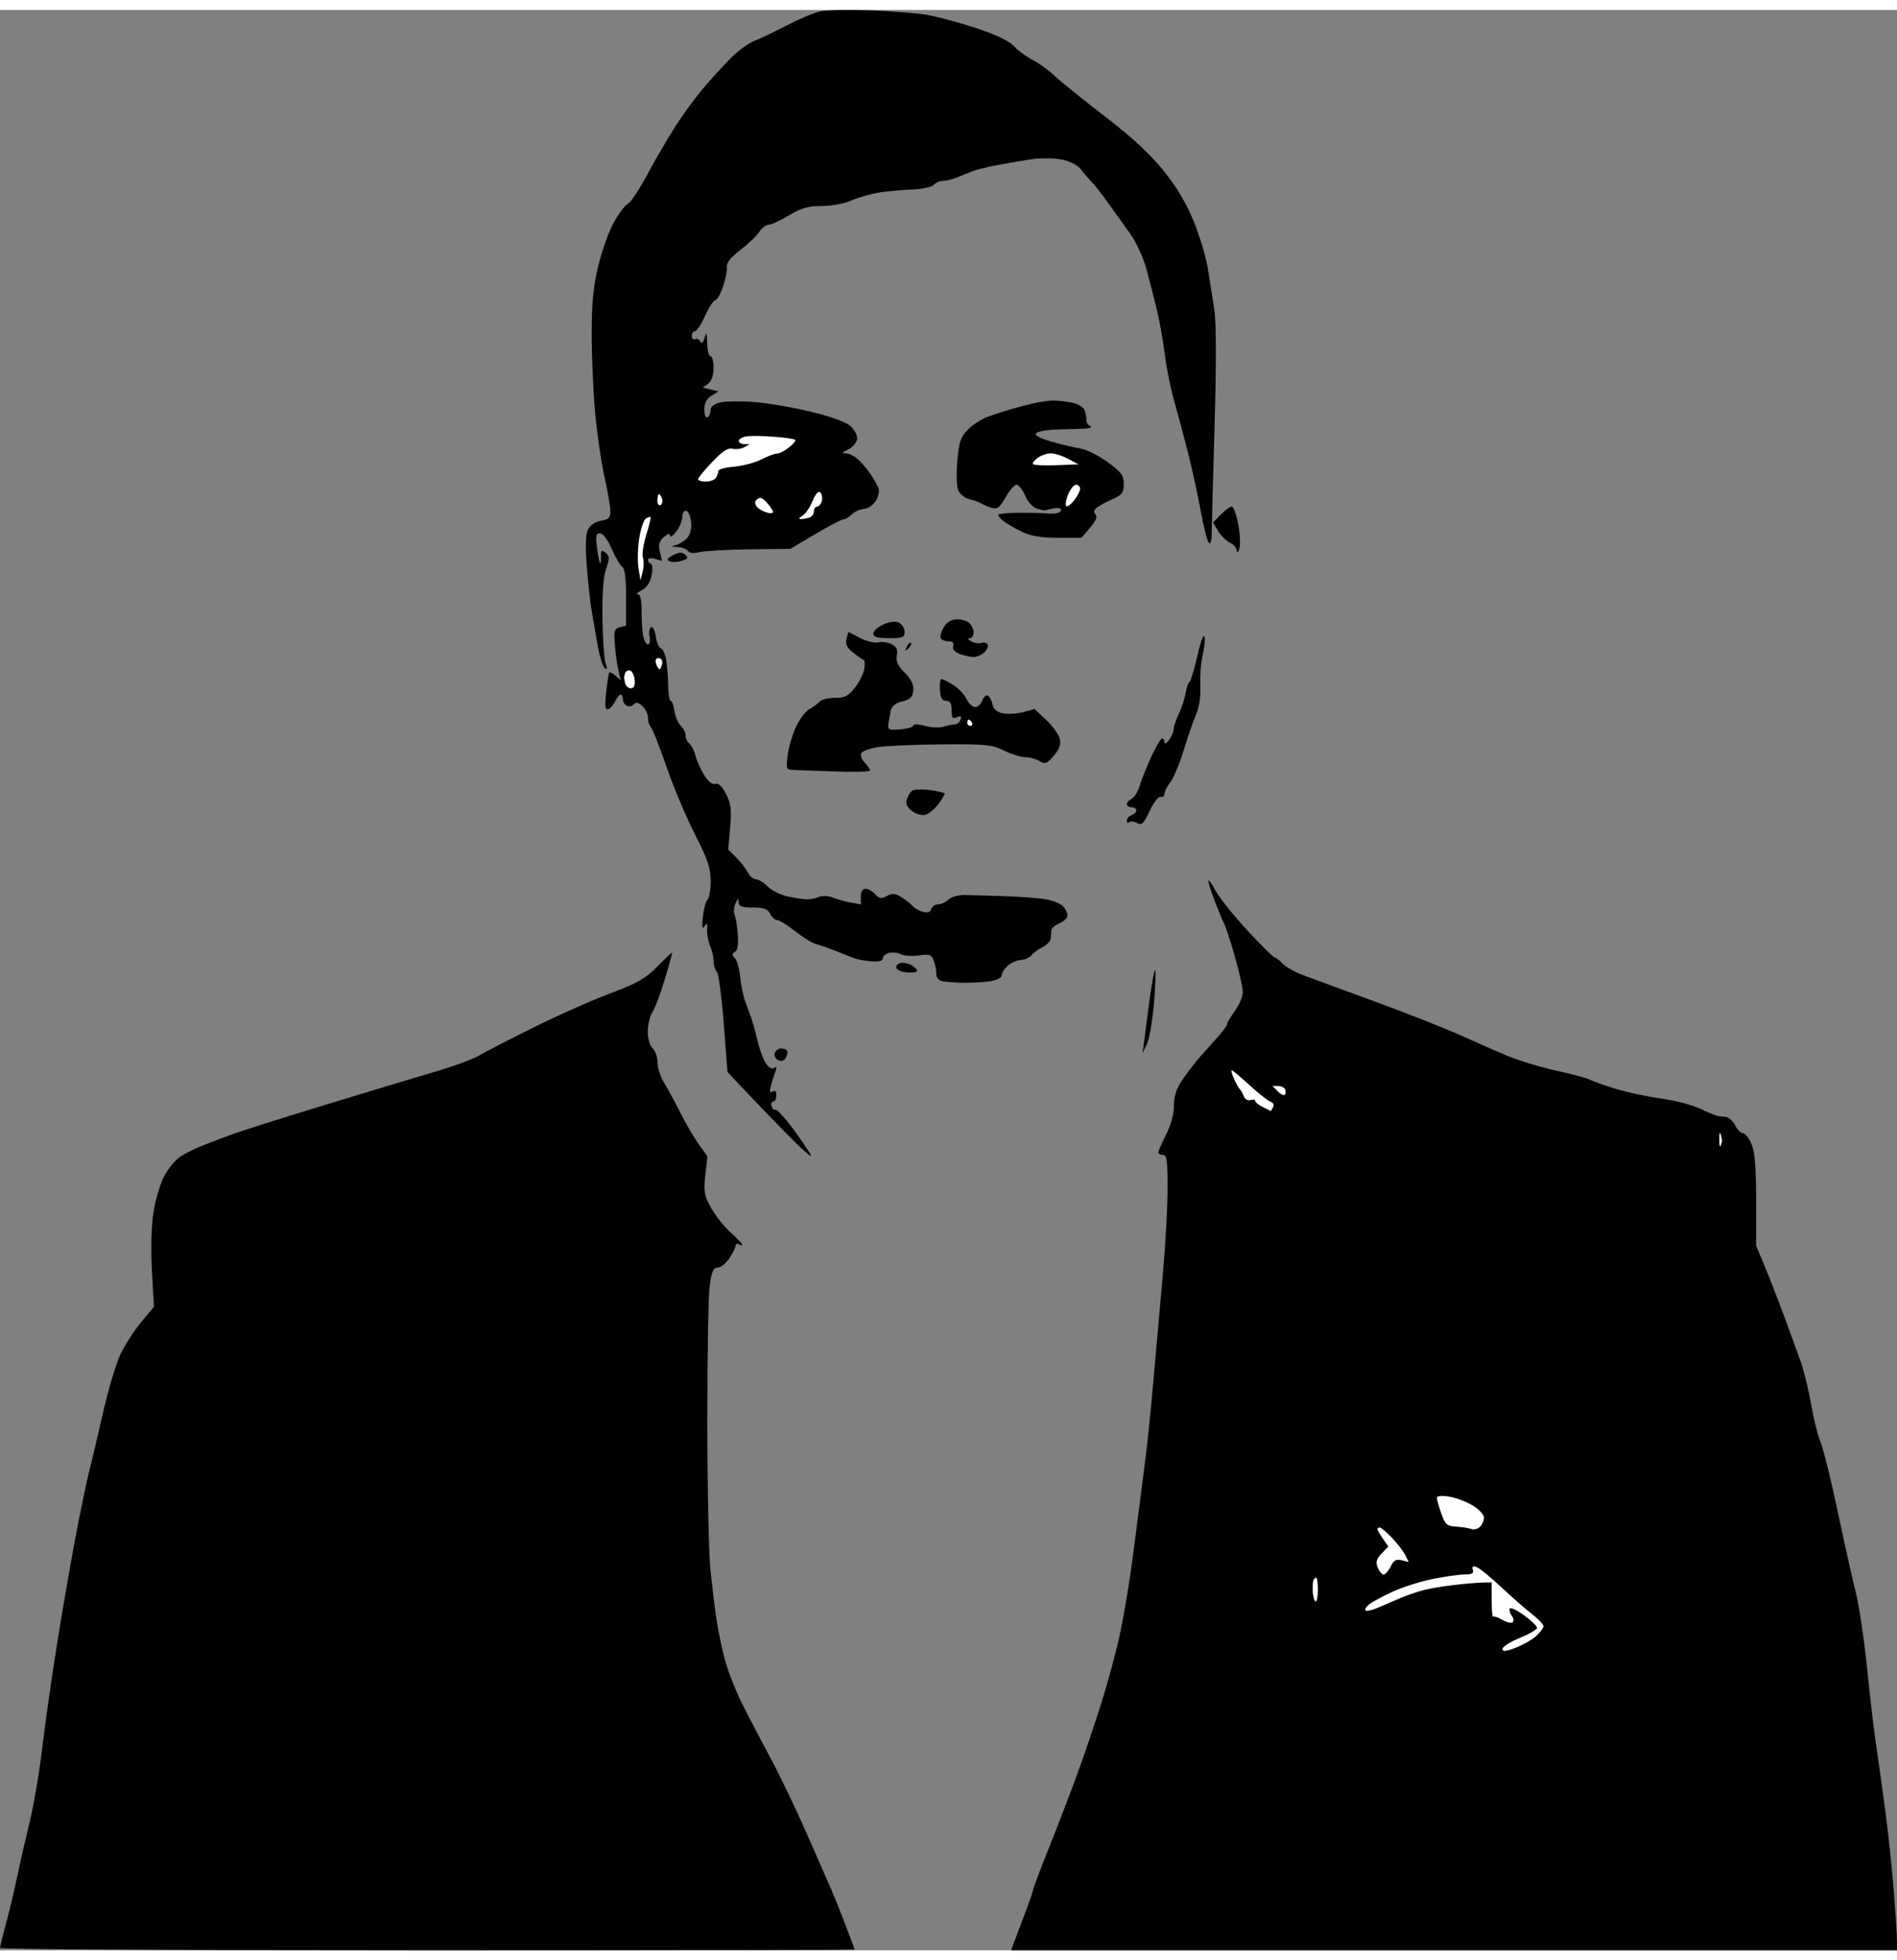 <svg id="svg" xmlns="http://www.w3.org/2000/svg" xmlns:xlink="http://www.w3.org/1999/xlink" version="1.1" width="309.969" height="320.188" preserveAspectRatio="xMidYMid meet" buffered-rendering="static" style="background: rgb(255, 255, 255);" viewBox="4 20.4 606 619.6"><rect x="4" y="20.4" width="606" height="619.6" fill="#808080" stroke="none"/><g><path d="M 282 20.514 C 275.125 20.279 267.925 20.43 266 20.85 C 264.075 21.271 259.35 23.247 255.5 25.242 C 251.65 27.238 246.925 29.497 245 30.263 C 243.075 31.03 239.7 33.476 237.5 35.7 C 235.3 37.923 231.425 42.163 228.888 45.121 C 226.352 48.08 222.258 53.65 219.791 57.5 C 217.324 61.35 213.257 68.325 210.753 73 C 208.25 77.675 205.481 81.838 204.601 82.25 C 203.72 82.662 201.688 85.362 200.085 88.25 C 198.481 91.138 196.231 97.438 195.085 102.25 C 193.534 108.761 193.003 114.263 193.01 123.75 C 193.016 130.762 193.492 141.9 194.069 148.5 C 194.645 155.1 195.99 164.438 197.058 169.25 C 198.126 174.062 199 179.125 199 180.5 C 199 182.5 198.4 183.1 196 183.5 C 194.23 183.795 192.532 184.923 191.859 186.25 C 191.08 187.787 190.949 191.51 191.445 198 C 191.845 203.225 192.583 209.863 193.086 212.75 C 193.589 215.637 194.454 220.588 195.009 223.75 C 195.564 226.912 196.525 229.95 197.145 230.5 C 197.968 231.23 198.049 230.826 197.443 229 C 196.986 227.625 196.54 221.1 196.45 214.5 C 196.342 206.525 196.742 201.242 197.643 198.75 C 198.826 195.482 198.801 194.839 197.455 193.75 C 196.139 192.685 195.922 192.87 195.983 195 C 196.023 196.375 195.881 197.275 195.669 197 C 195.456 196.725 195.017 194.475 194.694 192 C 194.215 188.328 194.396 187.5 195.677 187.5 C 196.604 187.5 198.137 189.547 199.422 192.5 C 200.619 195.25 202.138 197.838 202.799 198.25 C 203.589 198.744 204 202.078 204 208 L 204 217 L 202 217.5 C 200.244 217.939 200.053 218.641 200.43 223.25 C 200.667 226.137 201.189 229.85 201.591 231.5 L 202.322 234.5 L 200.638 233 C 199.712 232.175 198.801 231.725 198.615 232 C 198.429 232.275 197.989 235.088 197.638 238.25 C 197.155 242.599 197.305 243.923 198.25 243.685 C 198.938 243.512 199.95 242.385 200.5 241.181 C 201.05 239.977 201.838 238.994 202.25 238.996 C 202.662 238.998 203 239.675 203 240.5 C 203 241.325 203.562 242.273 204.25 242.606 C 204.938 242.939 205.95 242.72 206.5 242.119 C 207.213 241.34 208.011 241.525 209.283 242.764 C 210.263 243.719 211.043 245.4 211.016 246.5 C 210.989 247.6 211.411 248.95 211.955 249.5 C 212.498 250.05 214.719 255.675 216.89 262 C 219.06 268.325 223.132 278 225.937 283.5 C 230.062 291.585 231.038 294.457 231.036 298.5 C 231.035 301.25 230.57 303.95 230.004 304.5 C 229.438 305.05 228.774 307.525 228.528 310 C 228.208 313.226 228.366 314.075 229.085 313 C 229.878 311.816 230.048 312.027 229.893 314 C 229.786 315.375 230.215 317.738 230.849 319.25 C 231.482 320.762 231.992 323.012 231.983 324.25 C 231.974 325.488 232.425 326.95 232.985 327.5 C 233.545 328.05 234.541 335.475 235.198 344 L 236.392 359.5 L 240.946 364.369 C 243.451 367.048 249.731 373.573 254.902 378.869 C 260.073 384.166 263.714 387.375 262.994 386 C 262.274 384.625 259.618 380.728 257.092 377.34 C 254.566 373.951 252.162 371.364 251.75 371.59 C 251.338 371.815 250.775 371.325 250.5 370.5 C 250.225 369.675 250.45 369 251 369 C 251.55 369 252 368.1 252 367 C 252 365.693 251.583 365.26 250.798 365.75 C 249.927 366.293 249.774 365.809 250.244 364 C 250.601 362.625 251.245 360.6 251.675 359.5 C 252.245 358.043 252.124 357.703 251.228 358.25 C 250.465 358.716 249.433 358.055 248.5 356.5 C 247.675 355.125 246.512 351.863 245.916 349.25 C 245.321 346.637 244.488 343.6 244.066 342.5 C 243.644 341.4 242.746 338.925 242.069 337 C 241.393 335.075 240.651 331.475 240.422 329 C 240.193 326.525 239.441 323.902 238.753 323.171 C 237.749 322.106 237.754 321.709 238.78 321.171 C 239.643 320.718 239.935 318.876 239.677 315.5 C 239.467 312.75 239.004 309.938 238.648 309.25 C 238.292 308.562 238.421 306.988 238.937 305.75 C 239.66 304.013 239.888 303.899 239.937 305.25 C 239.987 306.648 240.905 307 244.5 307 C 248 307 249.222 307.444 250 309 C 250.55 310.1 251.562 311.004 252.25 311.01 C 252.938 311.015 255.525 312.609 258 314.552 C 260.475 316.495 263.4 318.316 264.5 318.6 C 265.6 318.884 268.3 319.819 270.5 320.678 C 272.7 321.537 275.4 322.608 276.5 323.058 C 277.6 323.508 280.185 324.016 282.244 324.188 C 284.738 324.396 285.991 324.082 285.994 323.25 C 285.997 322.562 286.9 321.775 288 321.5 C 289.1 321.225 290.788 321.415 291.75 321.922 C 292.712 322.429 295.3 322.599 297.5 322.299 C 301.044 321.816 301.597 322.024 302.355 324.127 C 302.826 325.432 303.163 327.288 303.105 328.25 C 303.047 329.212 303.788 330.211 304.75 330.469 C 305.712 330.727 308.75 330.98 311.5 331.032 C 314.25 331.084 318.188 330.873 320.25 330.563 C 322.312 330.253 323.985 329.438 323.967 328.75 C 323.949 328.062 324.737 326.711 325.717 325.747 C 326.698 324.784 328.625 323.901 330 323.787 C 331.375 323.672 332.95 322.986 333.5 322.261 C 334.05 321.536 335.625 320.378 337 319.689 C 338.375 318.999 339.561 317.774 339.635 316.967 C 339.709 316.16 339.821 314.938 339.885 314.25 C 339.948 313.562 341.125 312.55 342.5 312 C 343.875 311.45 345 310.325 345 309.5 C 345 308.675 344.325 307.325 343.5 306.5 C 342.675 305.675 340.087 304.698 337.75 304.329 C 335.413 303.961 329.45 303.523 324.5 303.356 C 319.55 303.189 313.925 303.037 312 303.017 C 310.075 302.998 307.825 303.649 307 304.466 C 306.175 305.282 304.712 305.961 303.75 305.975 C 302.788 305.989 301.775 306.675 301.5 307.5 C 301.158 308.526 300.289 308.795 298.75 308.352 C 297.512 307.996 296.05 307.162 295.5 306.498 C 294.95 305.835 293.375 304.582 292 303.712 C 289.989 302.441 289.076 302.364 287.333 303.316 C 285.543 304.293 284.889 304.195 283.583 302.75 C 282.712 301.788 281.325 301 280.5 301 C 279.567 301 279 301.944 279 303.5 L 279 306 L 275.75 305.416 C 273.962 305.094 271.375 304.379 270 303.826 C 268.552 303.243 266.658 303.175 265.5 303.664 C 264.4 304.128 262.6 304.463 261.5 304.408 C 260.4 304.352 257.7 303.921 255.5 303.448 C 253.3 302.976 250.488 301.557 249.25 300.295 C 248.012 299.033 246.325 298 245.5 298 C 244.675 298 243.482 296.988 242.848 295.75 C 242.214 294.512 240.555 292.375 239.161 291 L 236.627 288.5 L 237.245 281.5 C 237.756 275.72 237.527 273.846 235.932 270.75 C 234.662 268.284 233.486 267.171 232.5 267.5 C 231.567 267.811 230.229 266.772 228.961 264.75 C 227.84 262.962 226.602 260.209 226.211 258.632 C 225.82 257.055 224.917 255.255 224.205 254.632 C 223.493 254.009 222.951 252.825 223 252 C 223.049 251.175 222.373 249.825 221.498 249 C 220.623 248.175 219.703 246.037 219.453 244.25 C 219.204 242.463 218.662 240.998 218.25 240.995 C 217.838 240.993 217.476 238.855 217.446 236.245 C 217.416 233.635 217.134 229.925 216.819 228 C 216.504 226.075 215.741 224.387 215.123 224.25 C 214.505 224.113 213.775 222.425 213.5 220.5 C 213.225 218.575 212.55 217.225 212 217.5 C 211.45 217.775 211.225 219.125 211.5 220.5 C 211.775 221.875 211.55 223 211 223 C 210.45 223 209.757 221.762 209.46 220.25 C 209.163 218.738 208.938 215.137 208.96 212.25 C 208.987 208.703 208.595 206.995 207.75 206.985 C 207.062 206.977 207.605 206.415 208.956 205.735 C 210.547 204.935 211.667 203.267 212.138 201 C 212.55 199.014 212.461 197.392 211.932 197.25 C 211.419 197.113 211 196.55 211 196 C 211 195.432 211.973 195.288 213.25 195.666 L 215.5 196.332 L 214.792 193.416 C 214.25 191.183 214.543 190.09 216.042 188.75 C 217.351 187.58 218.007 187.415 218.022 188.25 C 218.034 188.938 218.924 188.375 220 187 C 221.076 185.625 221.966 183.488 221.978 182.25 C 221.991 180.95 222.528 180.138 223.25 180.327 C 223.938 180.507 224.625 182.194 224.777 184.077 C 224.959 186.321 224.443 188.105 223.277 189.258 C 222.3 190.225 220.6 191.176 219.5 191.372 C 218.157 191.611 218.403 191.772 220.25 191.864 C 221.762 191.939 223.338 192.507 223.75 193.127 C 224.223 193.839 225.606 193.983 227.5 193.519 C 229.15 193.115 236.35 192.71 243.5 192.62 L 256.5 192.457 L 264.5 187.722 C 268.9 185.119 272.95 183.011 273.5 183.039 C 274.05 183.066 275.175 182.387 276 181.53 C 276.825 180.672 278.611 179.864 279.968 179.735 C 281.384 179.6 283.053 178.434 283.88 177 C 284.674 175.625 285.008 173.825 284.623 173 C 284.237 172.175 283.373 170.6 282.704 169.5 C 282.034 168.4 280.364 166.28 278.993 164.789 C 277.622 163.298 275.6 162.054 274.5 162.024 C 272.744 161.977 272.805 161.817 275 160.71 C 276.375 160.017 277.635 158.561 277.801 157.475 C 277.966 156.389 277.066 154.538 275.801 153.363 C 274.35 152.015 269.622 150.285 263 148.681 C 257.225 147.281 249.012 145.88 244.75 145.568 C 240.488 145.256 235.64 145.338 233.977 145.75 C 232.034 146.232 230.962 147.126 230.977 148.25 C 230.99 149.213 230.55 150.225 230 150.5 C 229.444 150.778 229 149.667 229 148 C 229 145.971 229.728 144.546 231.25 143.598 L 233.5 142.196 L 231 141.582 L 228.5 140.967 L 230.211 139.734 C 231.286 138.958 231.937 137.107 231.961 134.75 C 231.982 132.688 231.55 131 231 131 C 230.45 131 229.955 129.088 229.9 126.75 C 229.82 123.341 229.664 122.995 229.109 125 C 228.65 126.658 228.179 127.079 227.709 126.25 C 227.319 125.562 226.55 125.225 226 125.5 C 225.45 125.775 225 125.325 225 124.5 C 225 123.675 225.45 123 226 123 C 226.55 123 228.012 120.759 229.25 118.02 C 230.488 115.282 231.95 113.042 232.5 113.044 C 233.05 113.045 234.161 111.124 234.968 108.773 C 235.775 106.423 236.328 103.6 236.196 102.5 C 236.033 101.145 237.434 99.372 240.539 97 C 243.06 95.075 245.77 92.487 246.561 91.25 C 247.353 90.013 248.675 89 249.5 89 C 250.325 89 253.25 87.65 256 86 C 259.939 83.636 262.167 83 266.5 83 C 269.682 83 273.792 82.214 276.25 81.135 C 278.587 80.109 282.75 78.959 285.5 78.58 C 288.25 78.2 292.902 77.802 295.838 77.695 C 298.774 77.588 301.699 76.917 302.338 76.205 C 302.977 75.493 304.288 74.931 305.25 74.955 C 306.212 74.98 308.238 74.494 309.75 73.875 C 311.262 73.257 313.4 72.382 314.5 71.93 C 315.6 71.478 318.975 70.632 322 70.049 C 325.025 69.466 329.975 68.602 333 68.128 C 336.081 67.646 340.479 67.647 343 68.13 C 345.75 68.658 348.176 69.87 349.239 71.247 C 350.196 72.486 351.771 74.31 352.739 75.299 C 353.708 76.289 356.075 79.315 358 82.022 C 359.925 84.73 363.055 89.096 364.955 91.723 C 366.856 94.35 369.213 99.425 370.194 103 C 371.174 106.575 372.68 112.425 373.54 116 C 374.4 119.575 375.559 126.1 376.116 130.5 C 376.673 134.9 378.04 141.65 379.155 145.5 C 380.27 149.35 382.259 156.775 383.574 162 C 384.89 167.225 386.701 175.55 387.599 180.5 C 388.497 185.45 389.637 189.95 390.132 190.5 C 390.686 191.115 391.042 190.151 391.057 188 C 391.069 186.075 391.489 170.55 391.989 153.5 C 392.58 133.351 392.551 120.225 391.906 116 C 391.36 112.425 390.442 106.575 389.866 103 C 389.289 99.425 387.272 92.675 385.383 88 C 383.06 82.252 379.933 76.991 375.724 71.75 C 371.446 66.424 365.591 61.004 357 54.415 C 350.125 49.143 342.925 43.337 341 41.513 C 339.075 39.689 335.874 37.365 333.886 36.348 C 331.898 35.332 329.198 33.345 327.886 31.934 C 326.359 30.291 322.079 28.239 316 26.234 C 310.775 24.511 303.8 22.615 300.5 22.022 C 297.2 21.428 288.875 20.75 282 20.514 Z " class="odd" fill="#000000"></path><path d="M 340 145.126 C 338.625 145.183 335.925 145.594 334 146.039 C 332.075 146.484 328.925 147.302 327 147.856 C 325.075 148.411 321.837 149.457 319.805 150.182 C 317.773 150.907 314.848 152.753 313.305 154.284 C 310.938 156.634 310.394 158.196 309.824 164.284 C 309.453 168.253 309.565 172.512 310.074 173.75 C 310.585 174.991 312.233 176.286 313.75 176.638 C 315.262 176.989 316.95 177.599 317.5 177.993 C 318.05 178.388 319.512 179.001 320.75 179.356 C 322.622 179.892 323.378 179.329 325.25 176.008 C 326.488 173.812 328.062 172.012 328.75 172.008 C 329.438 172.003 330.675 173.575 331.5 175.5 C 332.371 177.533 333.943 179.255 335.25 179.608 L 337.5 180.217 L 340.25 179.608 C 341.822 179.261 343 179.428 343 180 C 343 180.55 342.212 181.071 341.25 181.158 C 340.288 181.244 338.825 181.234 338 181.136 C 337.175 181.037 333.575 180.956 330 180.957 C 326.425 180.957 323.275 181.198 323 181.491 C 322.725 181.784 323.4 182.718 324.5 183.567 C 325.6 184.415 328.3 185.975 330.5 187.033 C 333.359 188.408 336.639 188.954 342 188.947 L 349.5 188.939 L 352.236 185.719 C 354.059 183.575 354.639 182.166 353.974 181.5 C 353.309 180.834 353.397 180.139 354.238 179.421 C 354.932 178.827 357.188 177.589 359.25 176.671 C 362.478 175.232 362.998 174.548 362.985 171.75 C 362.972 168.987 362.185 167.933 357.735 164.712 C 354.856 162.629 350.925 160.688 349 160.397 C 347.075 160.107 342.919 159.112 339.764 158.185 C 335.889 157.046 334.365 156.176 335.066 155.5 C 335.637 154.95 338.668 154.437 341.802 154.36 C 344.936 154.284 348.85 154.164 350.5 154.095 C 352.329 154.018 352.996 153.683 352.209 153.235 C 351.498 152.831 350.985 152.05 351.067 151.5 C 351.149 150.95 350.929 149.6 350.578 148.5 C 350.16 147.191 348.653 146.245 346.22 145.761 C 344.174 145.355 341.375 145.069 340 145.126 Z " class="odd" fill="#000000"></path><path d="M 251 156.644 C 254.575 156.91 257.725 157.362 258 157.65 C 258.275 157.937 257.375 159.053 256 160.129 C 254.625 161.205 252.938 162.066 252.25 162.042 C 251.562 162.019 249.312 162.857 247.25 163.904 C 245.188 164.952 241.25 166.002 238.5 166.237 C 235.75 166.473 233.493 167.078 233.485 167.583 C 233.476 168.087 233.139 169.062 232.735 169.75 C 232.331 170.438 230.875 171 229.5 171 C 228.125 171 226.997 170.662 226.993 170.25 C 226.989 169.838 229.014 167.363 231.493 164.75 C 234.752 161.315 236.554 160.138 238 160.5 C 239.1 160.775 240.787 160.564 241.75 160.03 L 243.5 159.061 L 241.75 159.03 C 240.787 159.014 240 158.55 240 158 C 240 157.45 241.012 156.811 242.25 156.58 C 243.488 156.35 247.425 156.378 251 156.644 Z " class="even" fill="#ffffff"></path><path d="M 339.75 161.983 C 340.988 161.992 343.462 162.787 345.25 163.75 L 348.5 165.5 L 341.5 165.756 C 337.65 165.898 334.275 165.748 334 165.425 C 333.725 165.101 334.4 164.191 335.5 163.401 C 336.6 162.612 338.512 161.974 339.75 161.983 Z " class="even" fill="#ffffff"></path><path d="M 347.75 171.998 C 348.438 171.999 349.019 172.562 349.042 173.25 C 349.066 173.938 348.205 175.625 347.129 177 C 346.053 178.375 344.908 179.162 344.586 178.75 C 344.264 178.338 344.562 176.649 345.25 174.998 C 345.938 173.347 347.062 171.997 347.75 171.998 Z " class="even" fill="#ffffff"></path><path d="M 266.079 174.5 C 266.61 175.05 266.81 176.287 266.523 177.25 C 266.235 178.213 265.55 179 265 179 C 264.45 179 264 179.675 264 180.5 C 264 181.325 263.325 182.225 262.5 182.5 C 261.675 182.775 260.438 182.986 259.75 182.97 C 259.062 182.953 259.288 182.503 260.25 181.97 C 261.212 181.436 262.7 179.312 263.556 177.25 C 264.575 174.794 265.445 173.845 266.079 174.5 Z " class="even" fill="#ffffff"></path><path d="M 214.5 175 C 214.775 175 215.225 175.675 215.5 176.5 C 215.775 177.325 215.55 178.225 215 178.5 C 214.45 178.775 214 178.1 214 177 C 214 175.9 214.225 175 214.5 175 Z " class="even" fill="#ffffff"></path><path d="M 247.112 176.25 C 247.723 176.387 248.961 177.533 249.862 178.795 C 251.273 180.772 251.292 181.086 250 181.062 C 249.175 181.047 247.645 180.464 246.6 179.767 C 245.555 179.07 244.992 177.938 245.35 177.25 C 245.707 176.562 246.5 176.113 247.112 176.25 Z " class="even" fill="#ffffff"></path><path d="M 397.5 178.957 C 396.95 178.952 395.375 180.103 394 181.514 L 391.5 184.08 L 393.147 186.79 C 394.052 188.281 395.741 189.95 396.901 190.5 C 398.06 191.05 399.038 192.175 399.074 193 C 399.116 193.952 399.414 193.77 399.888 192.5 C 400.3 191.4 400.155 187.905 399.568 184.733 C 398.981 181.561 398.05 178.962 397.5 178.957 Z " class="odd" fill="#000000"></path><path d="M 211.831 182.306 C 212.013 182.413 211.393 184.975 210.452 188 C 209.512 191.025 209.025 194.287 209.371 195.25 C 209.717 196.213 209.684 198.238 209.297 199.75 L 208.595 202.5 L 207.951 198.5 C 207.597 196.3 207.716 192.025 208.216 189 C 208.716 185.975 209.659 183.188 210.312 182.806 C 210.966 182.424 211.649 182.199 211.831 182.306 Z " class="even" fill="#ffffff"></path><path d="M 222.855 194.333 C 221.817 193.438 220.916 193.48 219 194.51 C 217.058 195.555 216.835 195.991 218 196.463 C 218.825 196.798 220.56 196.718 221.855 196.286 C 223.779 195.644 223.962 195.287 222.855 194.333 Z " class="odd" fill="#000000"></path><path d="M 291.25 216.092 C 290.101 215.495 288.383 215.667 286.25 216.592 C 284.462 217.366 283 218.675 283 219.5 C 283 220.633 284.222 221 288 221 C 292.333 221 293 220.733 293 219 C 293 217.9 292.212 216.591 291.25 216.092 Z " class="odd" fill="#000000"></path><path d="M 309.75 214.983 C 307.894 214.995 306.512 215.813 305.5 217.5 C 304.675 218.875 304.225 220.45 304.5 221 C 304.775 221.55 305.9 222 307 222 C 308.333 222 308.833 222.5 308.5 223.5 C 308.186 224.441 308.931 225.373 310.5 226 C 311.875 226.55 313.9 227 315 227 C 316.1 227 317.675 226.325 318.5 225.5 C 319.325 224.675 319.775 223.55 319.5 223 C 319.225 222.45 318.325 222.225 317.5 222.5 C 316.675 222.775 315.212 222.564 314.25 222.03 C 313.288 221.497 313.062 221.047 313.75 221.03 C 314.438 221.014 315.007 220.213 315.017 219.25 C 315.026 218.287 314.463 216.93 313.767 216.233 C 313.07 215.537 311.262 214.974 309.75 214.983 Z " class="odd" fill="#000000"></path><path d="M 278.75 220.936 L 275 219 L 274.411 221.25 C 273.969 222.94 274.529 224.051 276.661 225.714 C 278.223 226.932 279.725 227.953 280 227.984 C 280.275 228.015 280.318 229.268 280.095 230.77 C 279.873 232.271 278.523 234.983 277.095 236.796 C 274.965 239.502 273.828 240.084 270.75 240.046 C 268.688 240.021 266.438 240.597 265.75 241.327 C 265.062 242.057 263.6 243.121 262.5 243.691 C 261.4 244.261 259.548 246.701 258.383 249.114 C 257.219 251.526 255.982 255.637 255.633 258.25 C 255.088 262.339 255.244 263.006 256.75 263.046 C 257.712 263.071 263.788 263.296 270.25 263.546 C 276.712 263.796 281.989 263.663 281.975 263.25 C 281.961 262.837 281.173 261.713 280.225 260.751 C 279.276 259.789 278.773 258.439 279.107 257.751 C 279.441 257.063 281.916 256.168 284.607 255.762 C 287.298 255.355 296.475 254.969 305 254.904 C 318.896 254.797 320.94 255.003 324.75 256.892 C 327.087 258.052 330.125 259 331.5 259 C 332.875 259 334.928 259.562 336.063 260.25 C 337.881 261.351 338.427 261.144 340.655 258.5 C 342.546 256.257 343.012 254.869 342.502 253 C 342.128 251.625 340.174 248.95 338.161 247.056 L 334.5 243.613 L 331 244.583 C 329.075 245.117 326.17 245.316 324.545 245.027 C 322.461 244.655 321.43 243.79 321.045 242.089 C 320.745 240.763 320.05 239.511 319.5 239.305 C 318.95 239.1 318.163 239.848 317.75 240.966 C 317.337 242.085 316.325 243 315.5 243 C 314.675 243 313.438 241.832 312.75 240.403 C 312.062 238.975 310.15 236.964 308.5 235.934 C 306.85 234.904 305.163 234.047 304.75 234.031 C 304.337 234.014 304.113 235.576 304.25 237.503 C 304.434 240.079 304.963 241.005 306.25 241.003 C 307.528 241.001 308 241.808 308 244 C 308 246.447 308.312 246.862 309.692 246.25 C 310.941 245.697 311.246 245.893 310.856 247 C 310.566 247.825 309.692 248.527 308.914 248.559 C 308.136 248.592 306.488 248.929 305.25 249.309 C 304.012 249.689 301.425 249.55 299.5 249 C 297.439 248.411 295.897 248.374 295.75 248.911 C 295.613 249.412 293.7 249.963 291.5 250.135 C 288.005 250.409 287.535 250.199 287.778 248.474 C 287.931 247.388 288.269 245.488 288.528 244.25 C 288.85 242.717 290.036 241.743 292.25 241.192 C 294.809 240.556 295.553 239.812 295.75 237.692 C 295.924 235.819 295.087 234.087 293 232 C 290.778 229.778 290.13 228.352 290.5 226.5 C 290.878 224.611 290.45 223.73 288.75 222.895 C 287.512 222.288 285.6 222.034 284.5 222.331 C 283.4 222.628 280.812 222 278.75 220.936 Z " class="odd" fill="#000000"></path><path d="M 388.769 220.5 C 388.545 219.4 387.541 222.1 386.538 226.5 C 385.535 230.9 384.374 234.725 383.956 235 C 383.539 235.275 382.999 236.85 382.757 238.5 C 382.515 240.15 381.561 243.075 380.637 245 C 379.713 246.925 378.953 249.175 378.947 250 C 378.941 250.825 378.268 252.4 377.451 253.5 C 376.634 254.6 375.974 254.938 375.983 254.25 C 375.992 253.562 375.663 252.995 375.25 252.989 C 374.837 252.983 373.297 255.57 371.827 258.739 C 370.357 261.907 368.692 266.075 368.128 268 C 367.563 269.925 366.404 271.837 365.551 272.25 C 364.698 272.663 364 273.45 364 274 C 364 274.55 364.675 275 365.5 275 C 366.325 275 367 275.45 367 276 C 367 276.55 366.325 277.225 365.5 277.5 C 364.675 277.775 363.987 278.562 363.972 279.25 C 363.957 279.938 364.294 280.175 364.722 279.777 C 365.15 279.38 366.288 279.492 367.25 280.027 C 368.722 280.845 369.358 280.233 371.25 276.175 C 372.488 273.522 374.062 271.497 374.75 271.675 C 375.438 271.854 375.984 271.438 375.965 270.75 C 375.946 270.062 376.796 268.375 377.853 267 C 378.91 265.625 380.802 261.125 382.058 257 C 383.313 252.875 385.103 247.7 386.035 245.5 C 387.11 242.962 387.629 239.489 387.455 236 C 387.305 232.975 387.631 228.7 388.18 226.5 C 388.729 224.3 388.994 221.6 388.769 220.5 Z " class="odd" fill="#000000"></path><path d="M 295 222.507 C 294.725 222.217 294.136 222.772 293.691 223.74 C 293.036 225.164 293.131 225.265 294.191 224.267 C 294.911 223.588 295.275 222.796 295 222.507 Z " class="odd" fill="#000000"></path><path d="M 215 227.5 C 215.55 227.775 215.718 228.787 215.373 229.75 C 214.835 231.248 214.629 231.284 213.939 230 C 213.495 229.175 213.327 228.162 213.566 227.75 C 213.805 227.338 214.45 227.225 215 227.5 Z " class="even" fill="#ffffff"></path><path d="M 205.25 231.327 C 205.938 231.507 206.613 232.857 206.75 234.327 C 206.92 236.147 206.522 237 205.5 237 C 204.675 237 203.848 236.213 203.663 235.25 L 203.326 233.5 L 203.663 232.25 C 203.848 231.562 204.562 231.147 205.25 231.327 Z " class="even" fill="#ffffff"></path><path d="M 313.5 247 C 313.775 247 314.225 247.45 314.5 248 C 314.775 248.55 314.55 249 314 249 C 313.45 249 313 248.55 313 248 C 313 247.45 313.225 247 313.5 247 Z " class="even" fill="#ffffff"></path><path d="M 301 269.495 C 298.525 269.175 295.998 269.271 295.385 269.707 C 294.771 270.143 294.003 271.4 293.677 272.5 C 293.273 273.862 293.788 275.034 295.292 276.176 C 296.507 277.097 298.4 277.653 299.5 277.411 C 300.6 277.169 302.512 275.628 303.75 273.986 C 304.988 272.344 305.887 270.792 305.75 270.538 C 305.613 270.284 303.475 269.815 301 269.495 Z " class="odd" fill="#000000"></path><path d="M 392.295 301.602 C 391.083 299.346 390.06 297.95 390.023 298.5 C 389.986 299.05 390.906 301.975 392.068 305 C 393.23 308.025 394.59 311.288 395.09 312.25 C 395.591 313.212 397.128 317.938 398.506 322.75 C 399.884 327.562 401.017 332.625 401.022 334 C 401.028 335.375 399.893 338.075 398.5 340 C 397.107 341.925 395.975 343.837 395.984 344.25 C 395.993 344.663 394.762 346.394 393.25 348.097 C 391.738 349.801 389.219 352.614 387.654 354.347 C 386.088 356.081 383.501 359.413 381.904 361.75 C 379.807 364.819 379.005 367.181 379.018 370.25 C 379.029 372.828 378.047 376.467 376.522 379.5 C 375.14 382.25 374.006 384.837 374.004 385.25 C 374.002 385.663 374.675 386 375.5 386 C 376.741 386 376.998 387.856 376.988 396.75 C 376.981 402.663 376.302 414.925 375.48 424 C 374.658 433.075 373.321 448.15 372.509 457.5 C 371.697 466.85 370.558 478.1 369.978 482.5 C 369.398 486.9 368.534 493.65 368.057 497.5 C 367.58 501.35 366.465 509.9 365.578 516.5 C 364.692 523.1 363.026 533 361.876 538.5 C 360.727 544 358.012 554.125 355.844 561 C 353.676 567.875 350.124 578.337 347.951 584.25 C 345.778 590.163 341.75 600.625 339 607.5 C 336.25 614.375 333.998 620.337 333.996 620.75 C 333.994 621.163 332.703 624.875 331.126 629 C 329.549 633.125 327.976 637.288 327.63 638.25 L 327 640 L 468.5 640 L 610 640 L 609.976 636.75 C 609.963 634.962 609.532 628.1 609.018 621.5 C 608.504 614.9 607.356 603.875 606.467 597 C 605.578 590.125 604.233 580.45 603.478 575.5 C 602.723 570.55 601.361 559.075 600.451 550 C 599.54 540.925 597.893 529.9 596.789 525.5 C 595.686 521.1 593.072 509.4 590.981 499.5 C 588.89 489.6 586.464 479.812 585.589 477.75 C 584.715 475.688 583.361 470.288 582.581 465.75 C 581.8 461.212 580.29 455.025 579.225 452 C 578.16 448.975 575.699 442.225 573.757 437 C 571.815 431.775 569.05 424.688 567.613 421.25 L 565 415 L 565 400.5 C 565 389.833 564.603 385.075 563.5 382.5 C 562.675 380.575 561.438 379.013 560.75 379.029 C 560.062 379.045 558.938 377.92 558.25 376.529 C 557.562 375.138 556.212 373.931 555.25 373.848 C 554.288 373.764 553.05 373.607 552.5 373.498 C 551.95 373.39 549.475 372.352 547 371.193 C 544.525 370.034 538.9 368.588 534.5 367.979 C 530.1 367.371 523.575 365.97 520 364.867 C 516.425 363.764 512.825 362.478 512 362.01 C 511.175 361.541 506.45 360.271 501.5 359.187 C 496.55 358.103 489.575 356.013 486 354.544 C 482.425 353.075 475.675 350.128 471 347.997 C 466.325 345.866 454.4 341.143 444.5 337.503 C 434.6 333.862 424.025 329.987 421 328.891 C 417.975 327.794 414.712 326.02 413.75 324.949 C 412.788 323.877 411.663 322.996 411.25 322.992 C 410.837 322.988 406.9 319.096 402.5 314.345 C 398.1 309.593 393.508 303.859 392.295 301.602 Z " class="odd" fill="#000000"></path><path d="M 218.718 321.379 C 218.598 321.313 216.456 323.338 213.957 325.879 C 210.233 329.666 207.527 331.206 198.957 334.413 C 193.206 336.566 182.2 341.448 174.5 345.263 C 166.8 349.078 158.925 353.14 157 354.29 C 155.075 355.44 148.55 357.822 142.5 359.584 C 136.45 361.346 120.25 366.233 106.5 370.443 C 92.75 374.654 79.7 378.796 77.5 379.648 C 75.3 380.5 71.475 381.959 69 382.891 C 66.525 383.823 63.15 385.507 61.5 386.634 C 59.85 387.76 57.509 390.665 56.297 393.091 C 55.085 395.516 53.599 400.65 52.994 404.5 C 52.341 408.659 52.154 416.167 52.533 423 L 53.17 434.5 L 49.013 439.5 C 46.726 442.25 43.724 446.975 42.341 450 C 40.959 453.025 38.499 461.35 36.875 468.5 C 35.251 475.65 33.28 483.975 32.495 487 C 31.711 490.025 29.748 499.475 28.133 508 C 26.519 516.525 23.836 532.05 22.171 542.5 C 20.507 552.95 18.394 567.8 17.477 575.5 C 16.56 583.2 14.764 593.775 13.485 599 C 12.207 604.225 10.407 612.1 9.485 616.5 C 8.564 620.9 6.951 627.65 5.902 631.5 C 4.853 635.35 3.996 638.837 3.997 639.25 C 3.999 639.663 65.425 640 140.5 640 C 215.575 640 277.002 639.888 277.004 639.75 C 277.006 639.612 275.624 635.9 273.932 631.5 C 272.241 627.1 270.257 622.15 269.525 620.5 C 268.792 618.85 265.337 610.978 261.846 603.007 C 258.356 595.036 253.066 584.011 250.09 578.507 C 247.115 573.003 243.001 565.125 240.947 561 C 238.894 556.875 236.445 550.575 235.505 547 C 234.565 543.425 233.394 537.8 232.902 534.5 C 232.409 531.2 231.549 524.225 230.989 519 C 230.429 513.775 229.963 492.4 229.955 471.5 C 229.946 450.6 230.29 430.907 230.719 427.737 C 231.333 423.204 231.874 421.976 233.25 421.987 C 234.213 421.994 235.9 420.65 237 419 C 238.1 417.35 239 415.55 239 415 C 239 414.45 239.45 414.225 240 414.5 L 241 415 L 241 414.5 C 241 414.225 239.368 412.538 237.373 410.75 C 235.378 408.962 232.6 405.475 231.2 403 C 228.956 399.033 228.733 397.789 229.319 392.5 L 229.984 386.5 L 227.154 382.5 C 225.598 380.3 222.972 375.8 221.319 372.5 C 219.666 369.2 217.345 364.925 216.161 363 C 214.976 361.075 214.026 358.15 214.048 356.5 C 214.071 354.85 213.374 352.825 212.5 352 C 211.547 351.1 210.926 348.9 210.948 346.5 C 210.968 344.3 211.611 341.6 212.376 340.5 C 213.141 339.4 214.93 334.675 216.352 330 C 217.773 325.325 218.838 321.446 218.718 321.379 Z " class="odd" fill="#000000"></path><path d="M 295.253 325.448 C 294.289 324.87 292.712 324.533 291.75 324.698 C 290.788 324.864 290.147 325.562 290.327 326.25 C 290.507 326.938 292.082 327.613 293.827 327.75 C 295.572 327.887 297.001 327.663 297.003 327.25 C 297.005 326.837 296.218 326.027 295.253 325.448 Z " class="odd" fill="#000000"></path><path d="M 373 326.988 C 372.725 326.99 371.916 331.38 371.202 336.745 C 370.488 342.11 369.7 348.075 369.451 350 L 368.999 353.5 L 370.42 350.5 C 371.201 348.85 372.214 342.884 372.67 337.243 C 373.127 331.601 373.275 326.987 373 326.988 Z " class="odd" fill="#000000"></path><path d="M 253.5 352 C 252.675 352 251.775 352.675 251.5 353.5 C 251.225 354.325 251.714 355.337 252.587 355.75 C 253.586 356.222 254.488 355.944 255.021 355 C 255.487 354.175 255.673 353.163 255.434 352.75 C 255.195 352.337 254.325 352 253.5 352 Z " class="odd" fill="#000000"></path><path d="M 397.5 359 C 397.775 359 400.363 361.163 403.25 363.807 C 406.137 366.451 409.147 368.813 409.938 369.057 C 410.74 369.304 411.072 370.052 410.688 370.75 L 410 372 L 407.471 370.75 C 406.08 370.062 404.955 369.163 404.971 368.75 C 404.987 368.337 404.325 368.225 403.5 368.5 C 402.656 368.781 401.704 368.234 401.323 367.25 C 400.951 366.288 400.379 365.275 400.053 365 C 399.726 364.725 398.906 363.262 398.23 361.75 C 397.553 360.238 397.225 359 397.5 359 Z " class="even" fill="#ffffff"></path><path d="M 412.25 363.988 C 413.212 363.995 414.225 364.45 414.5 365 C 414.775 365.55 414.764 366.337 414.476 366.75 C 414.188 367.163 413.176 366.707 412.226 365.738 L 410.5 363.976 L 412.25 363.988 Z " class="even" fill="#ffffff"></path><path d="M 553.689 379.5 L 554.147 381.5 L 553.689 383 C 553.438 383.825 553.232 382.925 553.232 381 C 553.232 379.075 553.438 378.4 553.689 379.5 Z " class="even" fill="#ffffff"></path><path d="M 466.735 495.076 C 468.806 495.392 472.188 496.63 474.25 497.826 C 476.312 499.022 478.02 500.788 478.045 501.75 C 478.069 502.712 477.507 504.064 476.795 504.754 C 476.083 505.444 474.825 505.76 474 505.458 C 473.175 505.155 470.995 504.816 469.155 504.704 C 466.217 504.525 465.641 504.013 464.42 500.5 C 463.656 498.3 463.016 496.05 463 495.5 C 462.982 494.907 464.5 494.734 466.735 495.076 Z " class="even" fill="#ffffff"></path><path d="M 444.75 504.982 C 445.163 504.972 446.909 506.434 448.63 508.232 C 450.352 510.029 452.264 512.513 452.88 513.75 L 454 516 L 451.75 515.431 C 450.021 514.994 449.211 515.457 448.25 517.431 C 447.562 518.844 446.55 520 446 520 C 445.45 520 444.598 518.987 444.107 517.75 C 443.417 516.011 443.701 514.996 445.357 513.281 L 447.5 511.063 L 445.75 508.531 C 444.788 507.139 444 505.775 444 505.5 C 444 505.225 444.337 504.992 444.75 504.982 Z " class="even" fill="#ffffff"></path><path d="M 475.75 517.658 C 476.712 518.019 480.2 520.853 483.5 523.954 C 486.8 527.056 491.208 530.922 493.296 532.547 C 495.384 534.171 497.083 535.95 497.072 536.5 C 497.061 537.05 496.027 538.444 494.776 539.598 C 493.524 540.752 490.587 542.439 488.25 543.348 C 485.06 544.588 483.995 544.688 483.98 543.75 C 483.968 543.062 486.443 541.487 489.48 540.25 C 492.516 539.013 495 537.55 495 537 C 495 536.45 493.087 534.622 490.75 532.937 C 488.413 531.253 486.387 530.353 486.25 530.937 C 486.113 531.522 486.446 532.562 486.992 533.25 C 487.538 533.938 487.65 534.824 487.242 535.219 C 486.834 535.614 485.375 535.291 484 534.5 C 482.625 533.709 481.275 533.237 481 533.452 C 480.725 533.666 480.5 531.289 480.5 528.17 L 480.5 522.5 L 477.5 522.567 C 475.85 522.603 471.8 522.95 468.5 523.337 C 465.2 523.723 460.925 524.431 459 524.909 C 457.075 525.388 453.7 526.532 451.5 527.452 C 449.3 528.372 446.038 529.772 444.25 530.562 C 442.462 531.353 440.663 531.77 440.25 531.488 C 439.837 531.207 440.4 530.291 441.5 529.454 C 442.6 528.617 445.975 526.801 449 525.419 C 452.025 524.038 457.65 522.253 461.5 521.454 C 465.35 520.655 469.962 520.001 471.75 520.001 C 474.194 520 474.876 519.628 474.5 518.5 C 474.137 517.411 474.48 517.18 475.75 517.658 Z " class="even" fill="#ffffff"></path><path d="M 424.5 521 C 424.775 521 425 522.8 425 525 C 425 527.2 424.663 528.818 424.25 528.595 C 423.837 528.373 423.438 526.911 423.363 525.345 C 423.287 523.78 423.4 522.163 423.613 521.75 C 423.826 521.337 424.225 521 424.5 521 Z " class="even" fill="#ffffff"></path></g></svg>